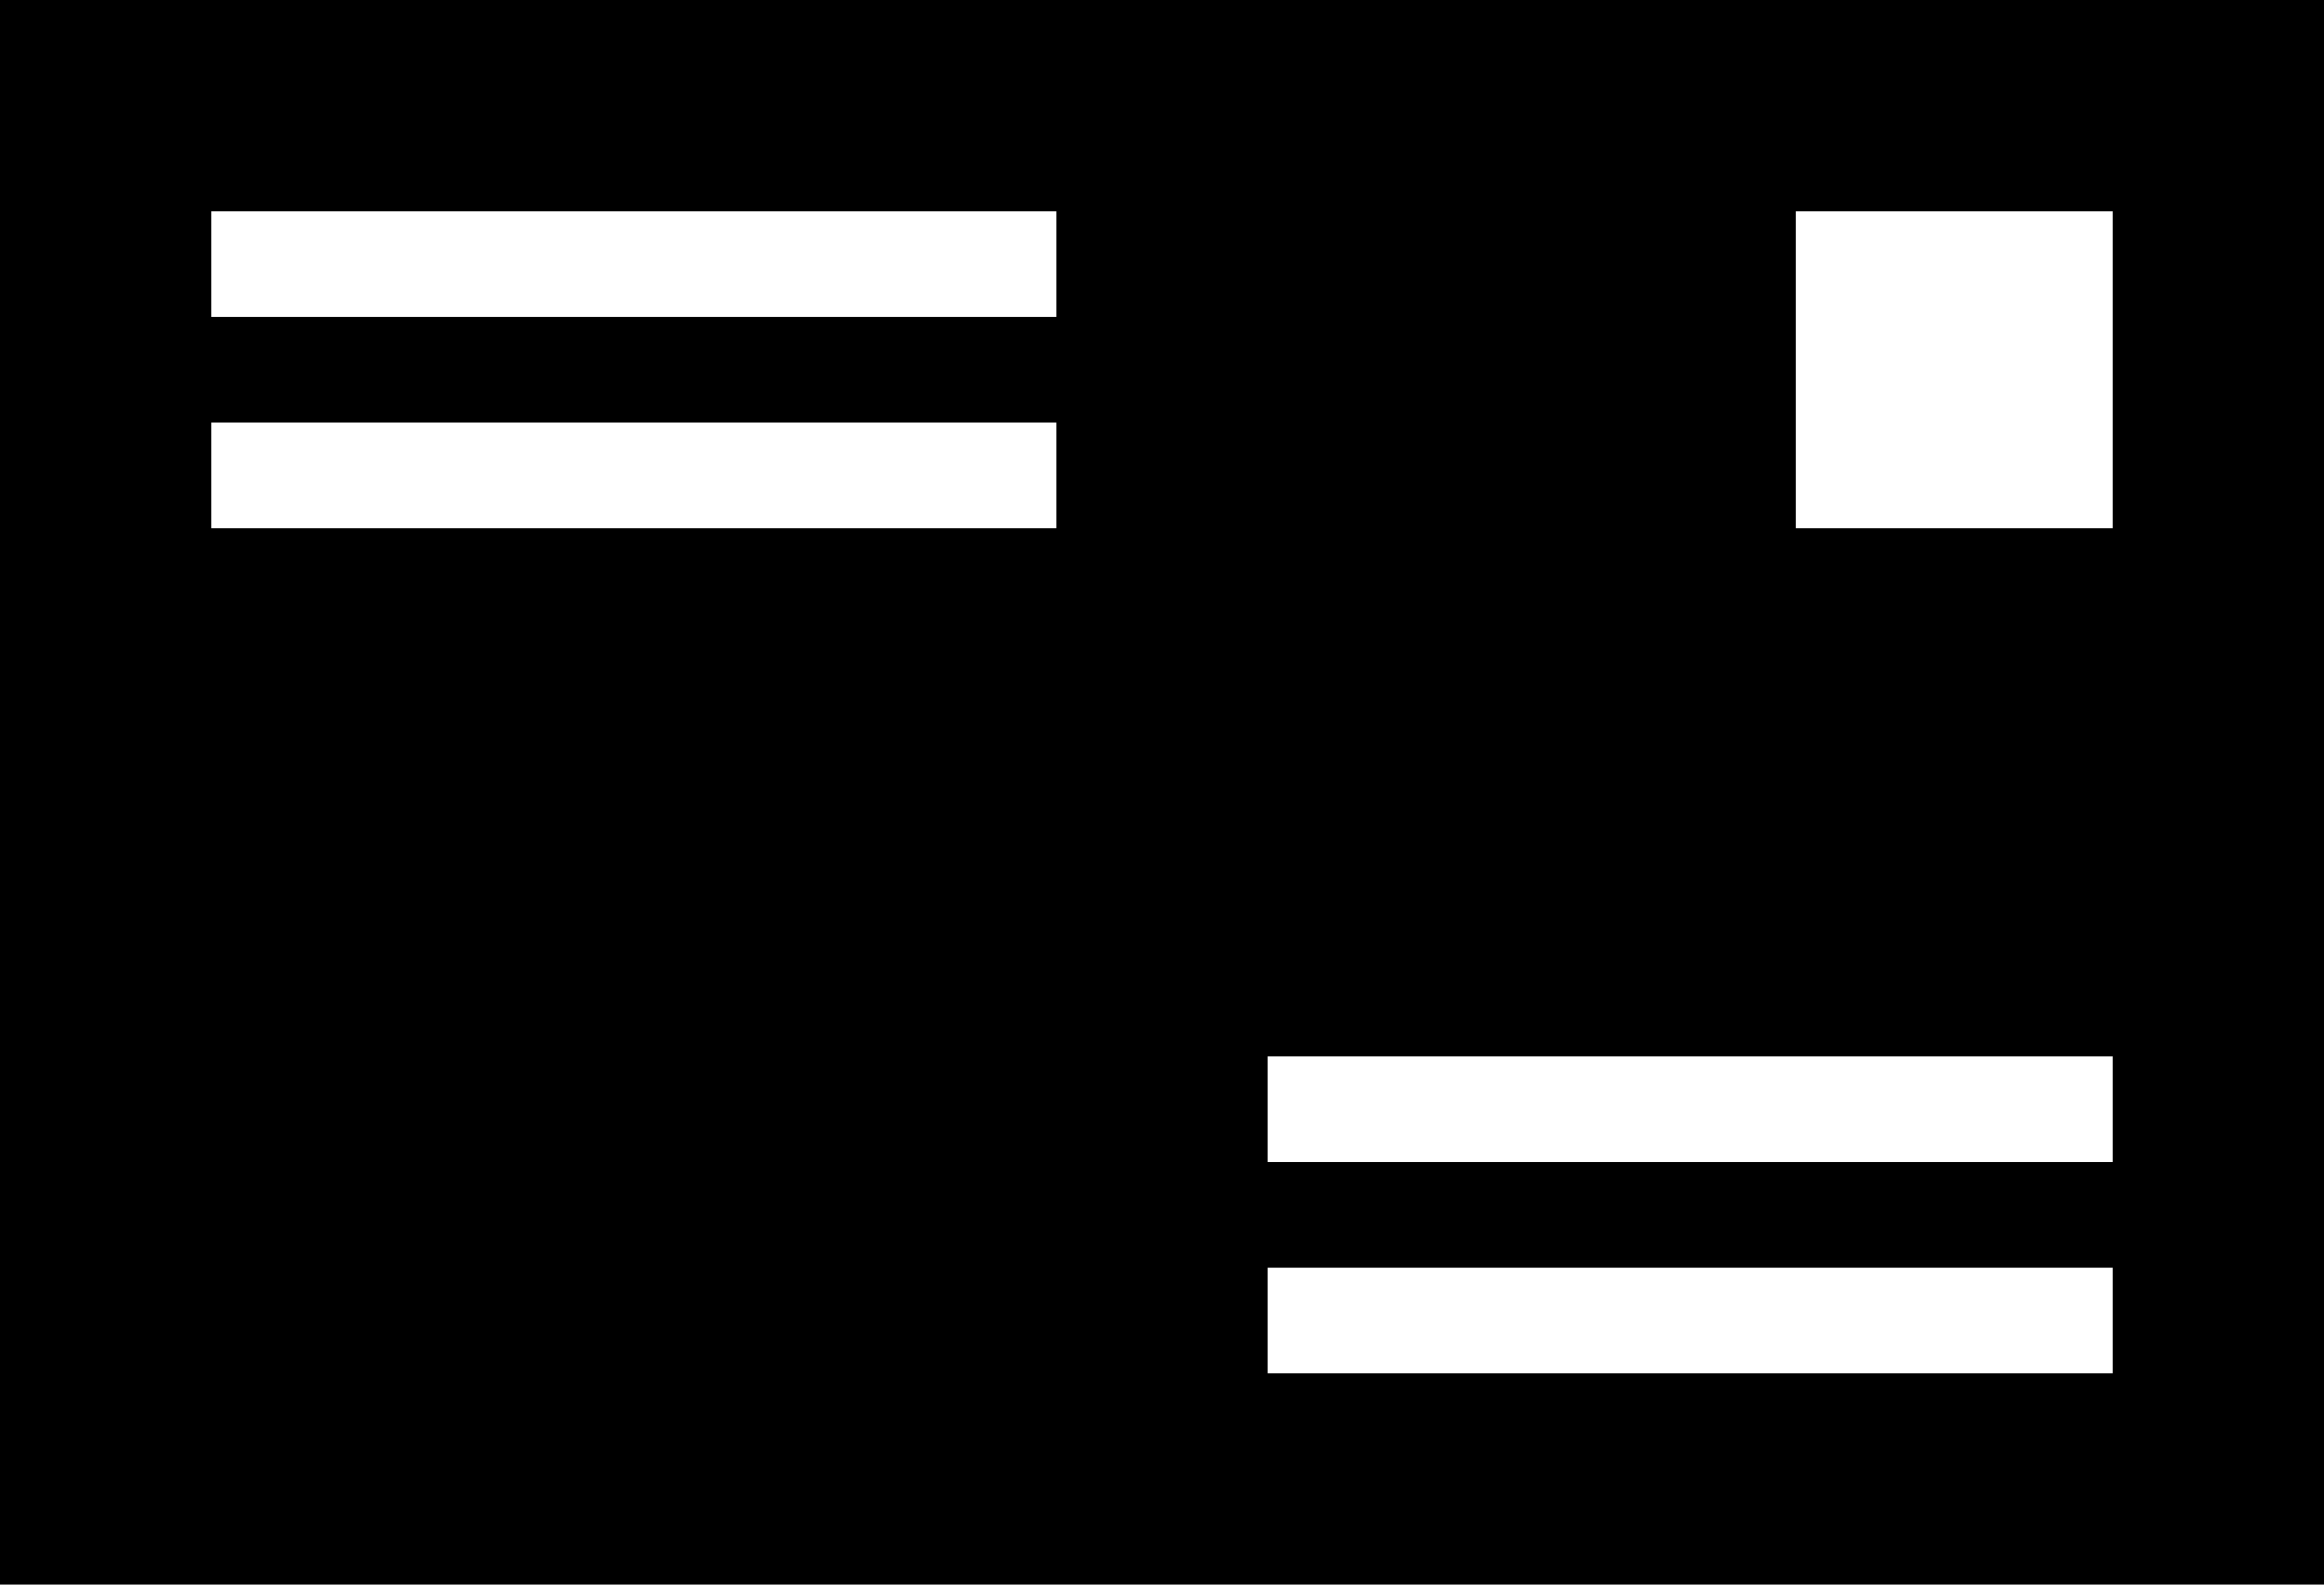 <?xml version="1.0" encoding="UTF-8" standalone="no"?>
<svg width="22px" height="15px" viewBox="0 0 22 15" version="1.1" xmlns="http://www.w3.org/2000/svg" xmlns:xlink="http://www.w3.org/1999/xlink" xmlns:sketch="http://www.bohemiancoding.com/sketch/ns">
    <!-- Generator: Sketch 3.0.1 (7597) - http://www.bohemiancoding.com/sketch -->
    <title>common_envelope_mail_glyph</title>
    <description>Created with Sketch.</description>
    <defs></defs>
    <g id="miu" stroke="none" stroke-width="1" fill="none" fill-rule="evenodd" sketch:type="MSPage">
        <path d="M0,0 L0,15 L22,15 L22,0 L0,0 L0,0 Z M2,2 L2,3 L10,3 L10,2 L2,2 L2,2 Z M2,4 L2,5 L10,5 L10,4 L2,4 L2,4 Z M12,10 L12,11 L20,11 L20,10 L12,10 L12,10 Z M12,12 L12,13 L20,13 L20,12 L12,12 L12,12 Z M17,2 L17,5 L20,5 L20,2 L17,2 L17,2 Z" id="common_envelope_mail_glyph" fill="#000000" sketch:type="MSShapeGroup"></path>
    </g>
</svg>